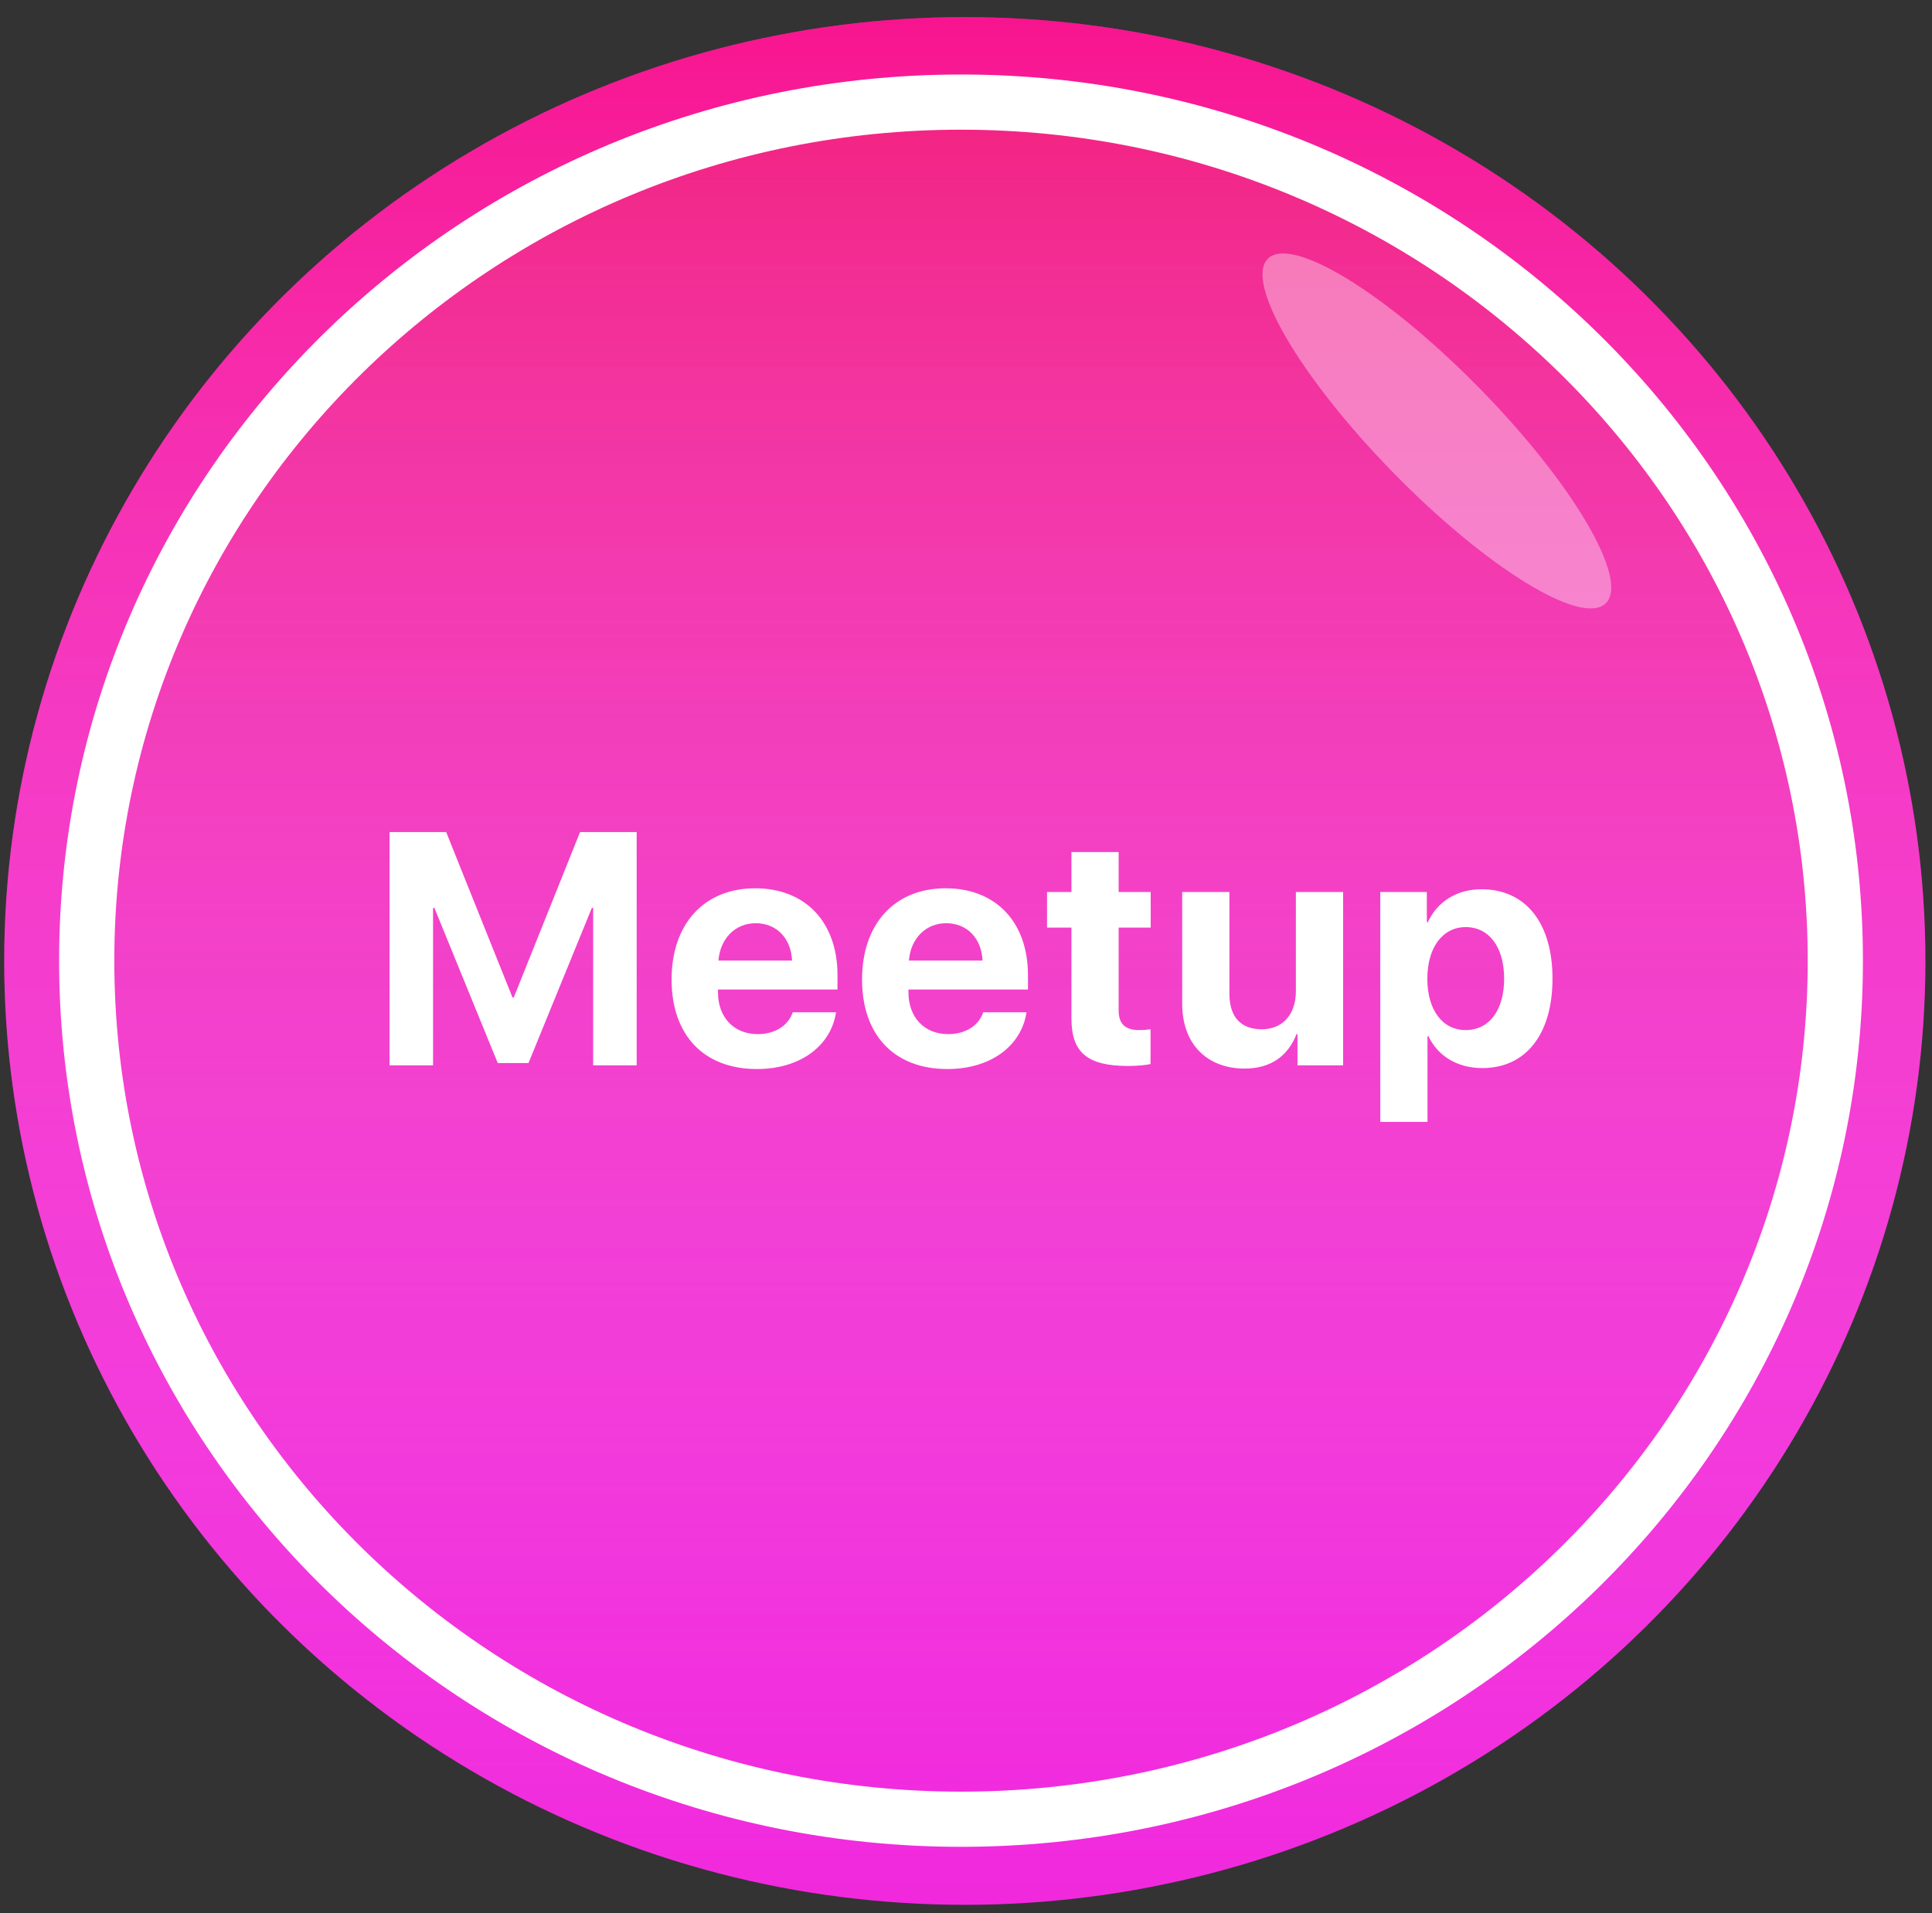 <svg width="105" height="104" viewBox="0 0 105 104" fill="none" xmlns="http://www.w3.org/2000/svg">
<rect x="0" y="0" width="105" height="104" fill="#333333" stroke="none"/>
<ellipse cx="52.435" cy="52.239" rx="52.207" ry="51.309" fill="#F128DD"/>
<ellipse cx="52.435" cy="52.239" rx="52.207" ry="51.309" fill="url(#paint0_linear)" style="mix-blend-mode:lighten"/>
<path d="M99.746 52.223C99.746 77.975 78.496 98.895 52.229 98.895C25.962 98.895 4.713 77.975 4.713 52.223C4.713 26.47 25.962 5.55 52.229 5.55C78.496 5.55 99.746 26.47 99.746 52.223Z" fill="#F128DD"/>
<path d="M99.746 52.223C99.746 77.975 78.496 98.895 52.229 98.895C25.962 98.895 4.713 77.975 4.713 52.223C4.713 26.47 25.962 5.55 52.229 5.55C78.496 5.55 99.746 26.47 99.746 52.223Z" fill="url(#paint1_linear)" style="mix-blend-mode:lighten"/>
<path d="M99.746 52.223C99.746 77.975 78.496 98.895 52.229 98.895C25.962 98.895 4.713 77.975 4.713 52.223C4.713 26.47 25.962 5.55 52.229 5.55C78.496 5.55 99.746 26.47 99.746 52.223Z" stroke="white" stroke-width="3"/>
<ellipse rx="3.282" ry="13.118" transform="matrix(0.727 -0.686 0.699 0.715 78.09 23.426)" fill="white" fill-opacity="0.37"/>
<path d="M34.602 57.912V45.23H31.526L27.922 54.221H27.852L24.248 45.23H21.172V57.912H23.536V49.352H23.607L27.052 57.789H28.722L32.167 49.352H32.237V57.912H34.602ZM41.069 50.187C42.212 50.187 42.994 51.013 43.047 52.217H39.047C39.135 51.039 39.944 50.187 41.069 50.187ZM43.082 55.029C42.844 55.75 42.124 56.216 41.183 56.216C39.874 56.216 39.021 55.293 39.021 53.948V53.79H45.516V53.008C45.516 50.143 43.785 48.288 41.043 48.288C38.256 48.288 36.499 50.239 36.499 53.245C36.499 56.26 38.239 58.114 41.139 58.114C43.468 58.114 45.156 56.875 45.437 55.029H43.082ZM51.421 50.187C52.563 50.187 53.346 51.013 53.398 52.217H49.399C49.487 51.039 50.296 50.187 51.421 50.187ZM53.434 55.029C53.196 55.75 52.476 56.216 51.535 56.216C50.226 56.216 49.373 55.293 49.373 53.948V53.79H55.868V53.008C55.868 50.143 54.137 48.288 51.395 48.288C48.608 48.288 46.851 50.239 46.851 53.245C46.851 56.26 48.591 58.114 51.491 58.114C53.82 58.114 55.508 56.875 55.789 55.029H53.434ZM58.231 46.319V48.49H56.904V50.424H58.231V55.372C58.231 57.209 59.092 57.947 61.307 57.947C61.826 57.947 62.265 57.903 62.529 57.842V55.952C62.37 55.978 62.133 55.996 61.905 55.996C61.149 55.996 60.797 55.653 60.797 54.933V50.424H62.538V48.49H60.797V46.319H58.231ZM72.995 48.49H70.428V53.887C70.428 55.135 69.717 55.952 68.574 55.952C67.44 55.952 66.816 55.284 66.816 54.027V48.49H64.25V54.563C64.25 56.761 65.603 58.088 67.642 58.088C69.066 58.088 69.998 57.402 70.464 56.216H70.516V57.912H72.995V48.49ZM80.517 48.341C79.154 48.341 78.109 49.026 77.599 50.134H77.546V48.49H75.015V60.988H77.581V56.33H77.634C78.135 57.394 79.19 58.062 80.561 58.062C82.916 58.062 84.375 56.233 84.375 53.201C84.375 50.16 82.907 48.341 80.517 48.341ZM79.655 55.996C78.399 55.996 77.572 54.906 77.572 53.201C77.572 51.514 78.399 50.398 79.655 50.398C80.939 50.398 81.747 51.496 81.747 53.201C81.747 54.915 80.939 55.996 79.655 55.996Z" fill="white"/>
<defs>
<linearGradient id="paint0_linear" x1="52.435" y1="0.93" x2="52.435" y2="103.547" gradientUnits="userSpaceOnUse">
<stop stop-color="#FF003D" stop-opacity="0.49"/>
<stop offset="1" stop-color="white" stop-opacity="0"/>
</linearGradient>
<linearGradient id="paint1_linear" x1="52.229" y1="4.05" x2="52.229" y2="100.395" gradientUnits="userSpaceOnUse">
<stop stop-color="#F31B1B" stop-opacity="0.49"/>
<stop offset="1" stop-color="white" stop-opacity="0"/>
</linearGradient>
</defs>
</svg>
